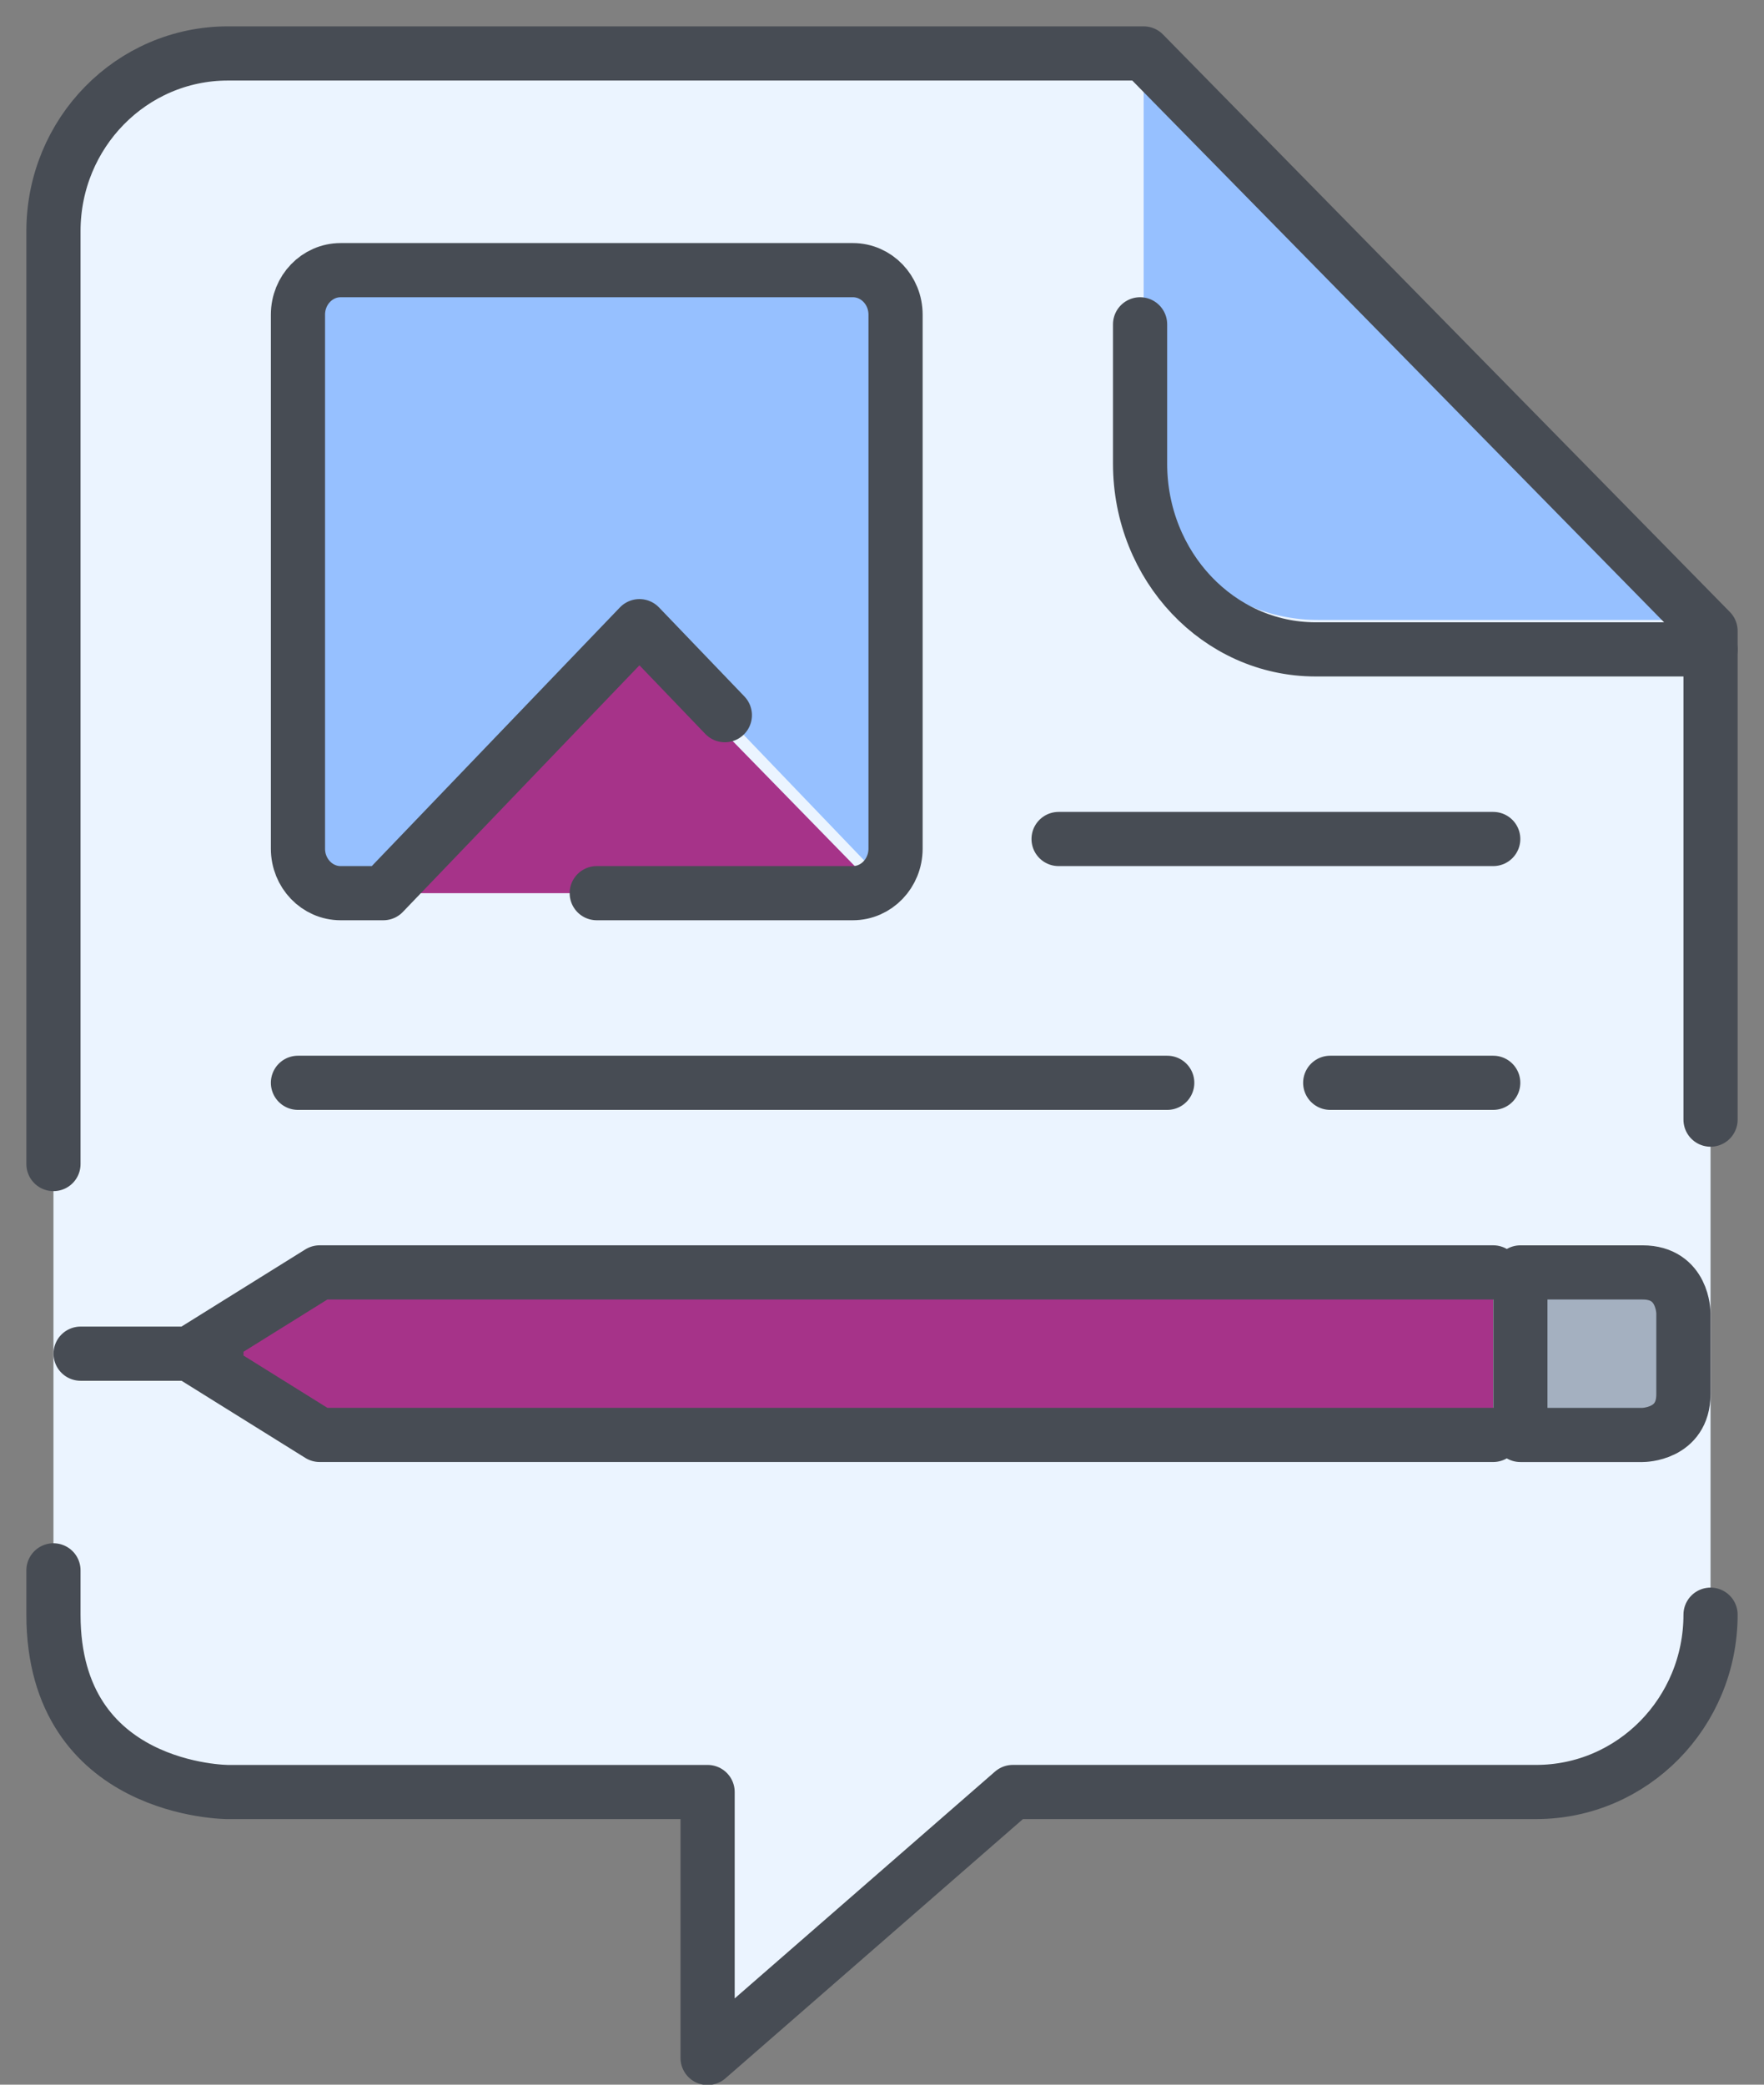<svg xmlns="http://www.w3.org/2000/svg" width="66" height="78" viewBox="0 0 66 78">
    <rect x="0" y="0" width="66" height="78" fill="#808080" stroke="none"/>
    <g fill="none" fill-rule="evenodd">
        <path fill="#96C0FF" d="M64 23.284H49.223c-3.628 0-6.567-2.93-6.567-6.55V2L64 23.284z"/>
        <path fill="#EBF4FF" d="M64 41.13v19.566a6.522 6.522 0 0 1-6.526 6.521h-19.58L26.475 77v-9.783H8.526S2 67.217 2 60.696V8.52A6.522 6.522 0 0 1 8.526 2H42.79V16.673a6.522 6.522 0 0 0 6.527 6.523H64V41.13z"/>
        <path fill="#96C0FF" d="M33.508 11.773v19.98c0 .467-.175.867-.463 1.183l-5.926-6.177-3.194-3.33-9.583 9.99h-1.597c-.879 0-1.597-.75-1.597-1.665v-19.98c0-.917.718-1.666 1.597-1.666H31.91c.878 0 1.597.75 1.597 1.665"/>
        <path fill="#A63389" d="M26.373 26.662l6.119 6.267c-.314.304-.71.49-1.171.49H13.18l9.895-10.135 3.298 3.378z"/>
        <path stroke="#474C54" stroke-linecap="round" stroke-linejoin="round" stroke-width="2.027" d="M64 24.297H49.223c-3.628 0-6.567-3.11-6.567-6.95v-5.212"/>
        <path stroke="#474C54" stroke-linecap="round" stroke-linejoin="round" stroke-width="2.027" d="M2 43.554V8.65C2 4.975 4.92 2 8.526 2H42.79L64 23.608v18.284M64 60.415c0 3.665-2.92 6.634-6.526 6.634h-19.58L26.475 77v-9.95H8.526S2 67.05 2 60.414v-1.658"/>
        <path stroke="#474C54" stroke-linecap="round" stroke-linejoin="round" stroke-width="2.027" d="M27.12 26.759l-3.195-3.33-9.583 9.99h-1.597c-.882 0-1.597-.746-1.597-1.665v-19.98c0-.92.715-1.666 1.597-1.666H31.91c.882 0 1.597.746 1.597 1.665v19.98c0 .92-.715 1.666-1.597 1.666h-9.583"/>
        <path fill="#A4B0C0" d="M61.459 47.608c1.525 0 1.525 1.52 1.525 1.52v3.04c0 1.521-1.525 1.521-1.525 1.521h-4.574v-6.08h4.574z"/>
        <path fill="#A63389" d="M55.869 47.608v6.081H11.96l-4.879-3.04 4.879-3.04z"/>
        <path stroke="#474C54" stroke-linecap="round" stroke-linejoin="round" stroke-width="2.027" d="M55.869 47.608H11.96l-4.879 3.04 4.879 3.041h43.908M56.885 53.69h4.574s1.525 0 1.525-1.521v-3.04s0-1.52-1.525-1.52h-4.574v6.08zM8.098 50.649H3.016M11.148 40.514h32.524M49.77 40.514h6.099M39.607 31.392h16.262"/>
    </g>
</svg>
